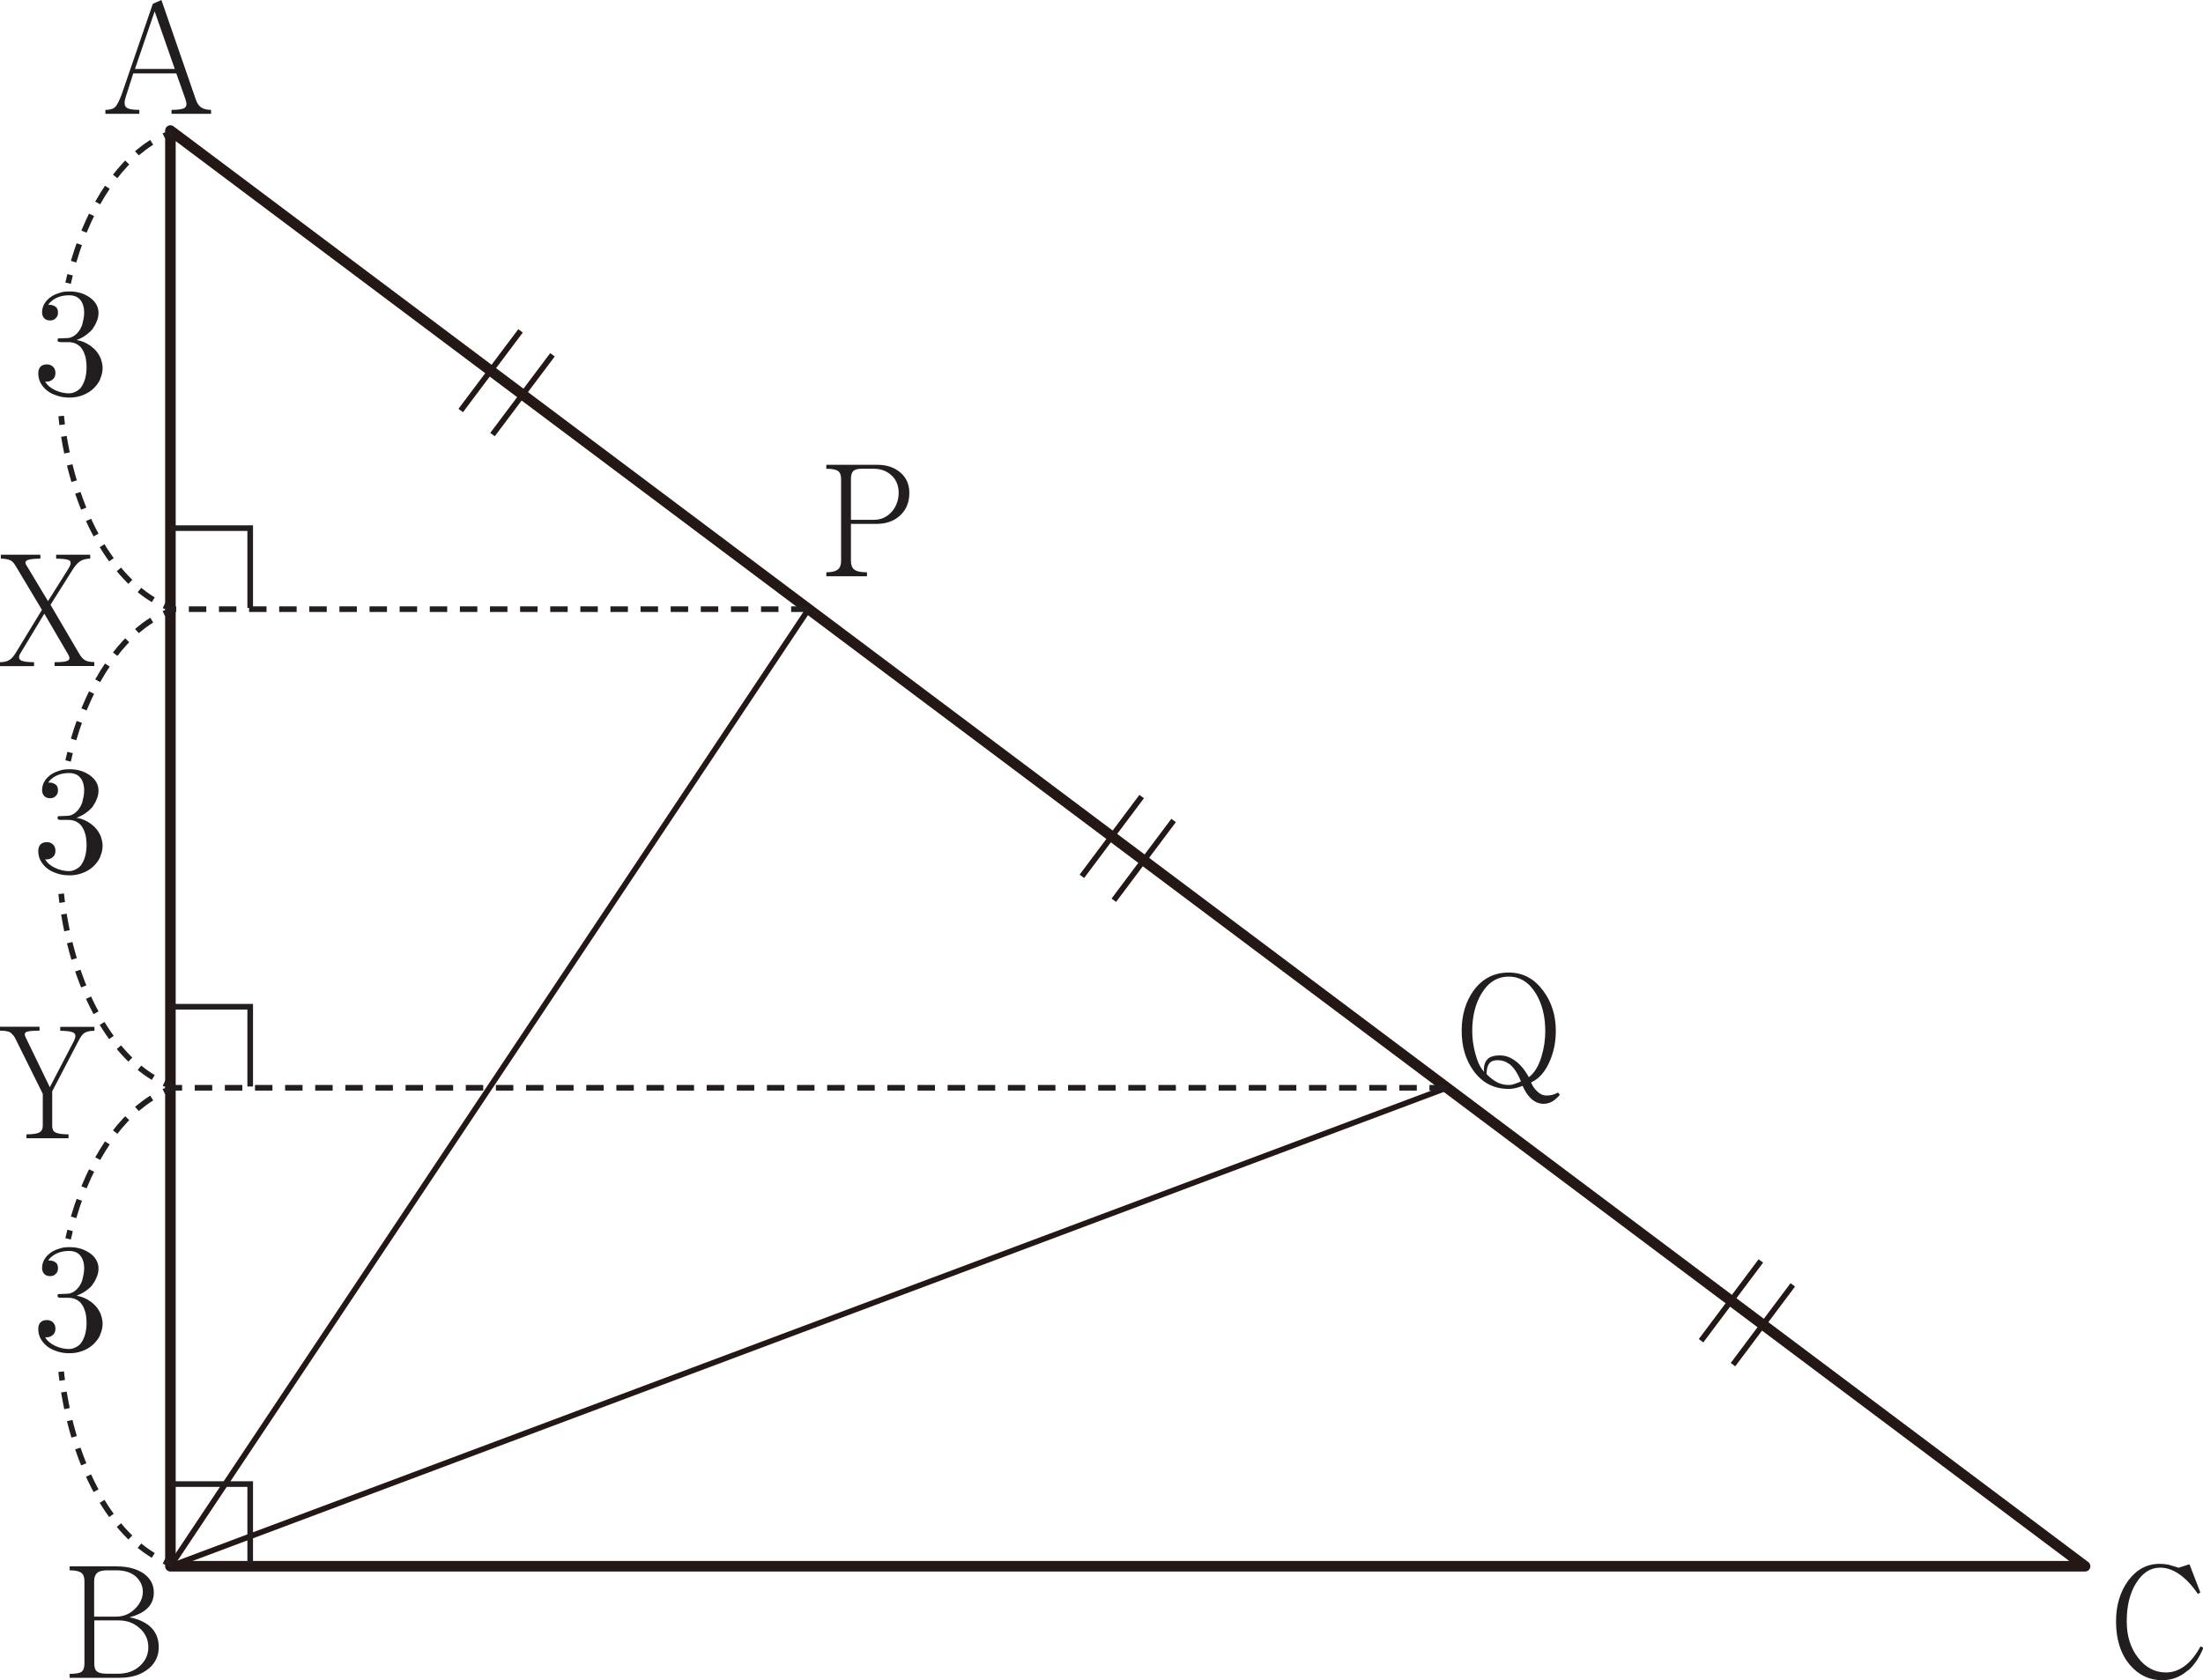 <?xml version="1.0" encoding="UTF-8"?>
<svg id="_레이어_1" data-name="레이어 1" xmlns="http://www.w3.org/2000/svg" width="156.55" height="119.43" viewBox="0 0 156.55 119.43">
  <polygon points="12.11 111.33 148.17 111.33 12.11 9.28 12.11 111.33" fill="none" stroke="#231815" stroke-linejoin="round" stroke-width=".75"/>
  <line x1="12.11" y1="111.33" x2="102.82" y2="77.32" fill="none" stroke="#231815" stroke-miterlimit="10" stroke-width=".4"/>
  <line x1="12.11" y1="111.33" x2="57.46" y2="43.3" fill="none" stroke="#231815" stroke-miterlimit="10" stroke-width=".4"/>
  <g>
    <line x1="39.26" y1="25.22" x2="35" y2="30.89" fill="none" stroke="#231815" stroke-miterlimit="10" stroke-width=".4"/>
    <line x1="36.99" y1="23.52" x2="32.74" y2="29.18" fill="none" stroke="#231815" stroke-miterlimit="10" stroke-width=".4"/>
  </g>
  <g>
    <line x1="83.4" y1="58.32" x2="79.15" y2="63.99" fill="none" stroke="#231815" stroke-miterlimit="10" stroke-width=".4"/>
    <line x1="81.13" y1="56.62" x2="76.88" y2="62.29" fill="none" stroke="#231815" stroke-miterlimit="10" stroke-width=".4"/>
  </g>
  <g>
    <line x1="127.4" y1="91.33" x2="123.15" y2="97" fill="none" stroke="#231815" stroke-miterlimit="10" stroke-width=".4"/>
    <line x1="125.13" y1="89.63" x2="120.88" y2="95.3" fill="none" stroke="#231815" stroke-miterlimit="10" stroke-width=".4"/>
  </g>
  <path d="M12.19,8.09v-.28c.48,0,.79-.05.93-.14.15-.11.17-.31.06-.61l-.65-1.84h-3.06l-.51,1.59c-.14.4-.14.67,0,.81.13.13.44.19.94.19v.28h-2.41v-.28c.31,0,.54-.06.68-.19.15-.14.31-.46.49-.95L10.86.27l.61-.27,2.43,7.03c.09.29.23.5.4.61.17.11.4.17.7.17v.28h-2.81ZM10.99.81l-1.4,4.09h2.83l-1.43-4.09Z" fill="#221e1f"/>
  <path d="M10.58,118.59c-.51.44-1.21.67-2.09.67h-3.54v-.28c.42,0,.7-.05.83-.14.14-.09.22-.29.22-.58v-5.88c0-.27-.07-.47-.22-.58-.16-.12-.44-.18-.83-.18v-.28h3.33c.82,0,1.47.18,1.96.53.46.34.69.78.69,1.33,0,.41-.13.76-.38,1.04-.29.32-.74.56-1.35.72.72.14,1.25.41,1.6.79.32.35.48.8.48,1.34,0,.59-.23,1.1-.69,1.5ZM9.71,112.11c-.35-.33-.83-.49-1.45-.49h-.65c-.32,0-.56.06-.7.18-.14.12-.22.32-.22.58v2.53h1.57c.53,0,.98-.19,1.36-.58.35-.36.53-.76.53-1.19,0-.39-.15-.73-.44-1.02ZM9.95,115.76c-.41-.39-.92-.58-1.51-.58h-1.74v3.07c0,.29.07.48.22.58.12.09.36.14.7.14h.75c.67,0,1.21-.2,1.61-.59.38-.36.56-.79.56-1.3s-.19-.95-.58-1.32Z" fill="#221e1f"/>
  <path d="M155.46,118.74c-.52.46-1.12.69-1.81.69-.91,0-1.67-.36-2.29-1.08-.66-.78-.99-1.81-.99-3.1,0-1.14.29-2.1.86-2.89.59-.8,1.34-1.2,2.24-1.2.21,0,.42.02.63.06.13.04.34.1.64.19l.06.03.79-.25.77,2-.17.11c-.35-.51-.7-.91-1.07-1.21-.53-.44-1.07-.66-1.62-.66-.68,0-1.24.36-1.7,1.09-.45.72-.67,1.63-.67,2.73,0,1.03.27,1.9.81,2.59.53.69,1.19,1.04,1.98,1.04.47,0,.9-.15,1.3-.44.43-.31.81-.78,1.15-1.41l.21.09c-.28.69-.64,1.23-1.09,1.62Z" fill="#221e1f"/>
  <path d="M63.93,36.67c-.42.38-.98.57-1.66.57h-1.8v2.64c0,.28.08.48.23.6.17.14.48.2.91.2v.28h-2.89v-.28c.39,0,.66-.07.82-.2.15-.12.23-.32.23-.6v-5.85c0-.27-.08-.46-.23-.56-.15-.1-.42-.15-.82-.15v-.28h3.64c.63,0,1.16.17,1.59.52.45.37.67.86.67,1.47,0,.69-.23,1.23-.68,1.63ZM63.4,33.84c-.33-.34-.77-.52-1.31-.52h-.85c-.28,0-.48.05-.59.15-.12.11-.18.29-.18.56v2.92h1.62c.54,0,.98-.21,1.32-.62.3-.37.45-.81.45-1.3s-.15-.87-.45-1.19Z" fill="#221e1f"/>
  <path d="M110.78,77.91c-.2.19-.36.32-.48.39-.19.11-.39.16-.62.16-.32,0-.62-.13-.89-.38-.23-.22-.43-.52-.59-.9-.17.07-.34.13-.53.17-.17.04-.32.05-.47.05-1.04,0-1.87-.43-2.49-1.29-.56-.77-.84-1.72-.84-2.84s.28-2.06.84-2.85c.63-.86,1.46-1.29,2.49-1.29s1.82.43,2.46,1.29c.6.8.9,1.75.9,2.85,0,.77-.14,1.49-.43,2.16-.32.75-.77,1.26-1.33,1.51.1.24.24.45.42.62.21.21.43.31.67.31.16,0,.29-.01.4-.04.13-.03.27-.09.43-.17l.13.17-.08.06ZM109.14,70.62c-.48-.8-1.13-1.2-1.93-1.2s-1.45.4-1.93,1.2c-.44.73-.66,1.62-.66,2.67,0,.51.07,1.03.21,1.57.16.61.37,1.05.63,1.32-.04-.44.07-.76.32-.96.19-.14.46-.2.82-.2.32,0,.65.1.97.31.41.27.77.68,1.07,1.24.4-.29.7-.79.91-1.5.17-.57.26-1.16.26-1.77,0-1.05-.22-1.93-.66-2.67ZM107.25,75.63c-.24-.18-.51-.27-.81-.27-.22,0-.38.04-.49.12-.21.15-.31.44-.31.87.27.28.54.48.81.61.24.11.49.16.76.16.14,0,.28-.02.43-.08.14-.04.29-.1.44-.17-.23-.59-.51-1-.83-1.25Z" fill="#221e1f"/>
  <polyline points="12.11 105.49 17.78 105.49 17.78 111.15" fill="none" stroke="#221e1f" stroke-miterlimit="10" stroke-width=".4"/>
  <polyline points="12.11 71.56 17.78 71.56 17.78 77.23" fill="none" stroke="#221e1f" stroke-miterlimit="10" stroke-width=".4"/>
  <line x1="57.46" y1="43.3" x2="12.11" y2="43.3" fill="none" stroke="#221e1f" stroke-dasharray="1.24 .9" stroke-miterlimit="10" stroke-width=".4"/>
  <line x1="102.82" y1="77.32" x2="12.11" y2="77.32" fill="none" stroke="#221e1f" stroke-dasharray="1.24 .9" stroke-miterlimit="10" stroke-width=".4"/>
  <path d="M3.88,47.35v-.28c.47,0,.77-.03.91-.1.17-.07.19-.22.06-.44l-1.7-2.91-1.67,2.77c-.16.24-.17.42-.02.53.14.1.46.15.96.15v.28H0v-.28c.3,0,.54-.06.71-.19.14-.09.29-.27.45-.54l1.82-2.99-1.89-3.16c-.1-.17-.21-.28-.31-.34-.17-.09-.41-.14-.72-.14v-.28h2.81v.28c-.41,0-.7.03-.88.09-.19.07-.23.19-.13.35l1.55,2.58,1.46-2.32c.17-.27.19-.46.08-.56-.12-.09-.44-.14-.96-.14v-.28h2.42v.28c-.28,0-.52.06-.71.18-.18.12-.36.32-.53.59l-1.58,2.51,2.04,3.48c.14.24.29.4.45.48.13.07.33.11.62.11v.28h-2.81Z" fill="#221e1f"/>
  <path d="M5.95,73.46c-.12.09-.26.3-.42.62l-1.82,3.49v2.46c0,.22.07.38.22.46.17.09.48.14.94.14v.28H1.88v-.28c.46,0,.77-.05.93-.14.15-.09.23-.24.23-.47v-2.27l-1.99-4.01c-.13-.19-.25-.32-.37-.38-.14-.06-.36-.1-.68-.1v-.28h2.81v.28c-.5,0-.82.03-.95.1-.12.06-.13.19-.03.39l1.71,3.53,1.72-3.3c.13-.26.13-.44,0-.55-.14-.11-.47-.16-.98-.16v-.28h2.43v.28c-.34,0-.59.06-.75.18Z" fill="#221e1f"/>
  <g>
    <g>
      <path d="M4.84,20.13c.05-.2.09-.4.14-.6" fill="none" stroke="#221e1f" stroke-miterlimit="10" stroke-width=".4"/>
      <path d="M5.23,18.6c1.21-4.14,3.37-7.32,5.98-8.73" fill="none" stroke="#221e1f" stroke-dasharray="1.31 .95" stroke-miterlimit="10" stroke-width=".4"/>
      <path d="M11.64,9.66c.19-.09.38-.16.57-.23" fill="none" stroke="#221e1f" stroke-miterlimit="10" stroke-width=".4"/>
    </g>
    <g>
      <path d="M12.22,43.27c-.19-.07-.38-.14-.57-.23" fill="none" stroke="#221e1f" stroke-miterlimit="10" stroke-width=".4"/>
      <path d="M10.89,42.63c-3.15-1.9-5.58-6.41-6.41-12.01" fill="none" stroke="#221e1f" stroke-dasharray="1.2 .87" stroke-miterlimit="10" stroke-width=".4"/>
      <path d="M4.42,30.19c-.03-.2-.05-.41-.07-.62" fill="none" stroke="#221e1f" stroke-miterlimit="10" stroke-width=".4"/>
    </g>
    <path d="M7.13,26.94c-.12.26-.28.48-.49.68-.22.21-.49.37-.79.48-.29.11-.59.16-.91.16-.16,0-.31-.01-.44-.03-.14-.02-.28-.05-.4-.09-.4-.12-.73-.31-.97-.58-.27-.29-.41-.63-.41-1.02,0-.2.05-.36.15-.47.11-.11.26-.17.46-.17.18,0,.33.06.44.17.12.11.17.27.17.45,0,.2-.07.36-.22.47-.14.11-.31.16-.51.13.13.24.36.45.7.61.32.15.66.23.99.23.15,0,.29-.03.43-.1.14-.06.26-.14.37-.25.16-.19.27-.42.35-.7.06-.23.1-.49.1-.77,0-.15,0-.28-.02-.4-.01-.13-.03-.24-.05-.34-.09-.35-.23-.62-.42-.79-.21-.19-.48-.29-.81-.29h-.52c-.07,0-.13,0-.16-.02-.05-.02-.08-.06-.08-.12s.01-.1.04-.12c.02,0,.06-.01.12-.01.09,0,.2,0,.31-.01.12,0,.24-.01.35-.02.21-.04.4-.15.58-.34.16-.17.27-.37.35-.59.04-.18.08-.33.1-.44.03-.16.04-.3.04-.44,0-.2-.03-.38-.08-.53-.06-.19-.16-.34-.28-.45-.1-.09-.22-.16-.35-.19-.11-.04-.23-.05-.37-.05-.12,0-.25.01-.38.03-.12.02-.25.05-.38.1-.15.06-.29.13-.41.23-.13.09-.23.2-.3.32h.18c.17.03.29.09.38.17.09.09.13.21.13.38s-.05.3-.16.4c-.1.11-.23.16-.4.16-.18,0-.32-.05-.42-.16-.1-.11-.15-.24-.15-.41,0-.33.12-.62.36-.88.21-.22.48-.39.82-.49.12-.04.24-.08.38-.1.13-.01.27-.02.41-.02.25,0,.5.03.74.1.25.07.46.18.66.31.19.14.35.29.46.47.12.2.18.41.18.63,0,.21-.04.42-.13.62-.07.19-.18.37-.31.56-.14.16-.31.31-.51.45-.19.13-.39.23-.61.31.38.06.72.21,1.03.44.31.23.54.52.69.88.04.11.06.22.09.32.03.12.04.24.04.34,0,.27-.06.54-.18.8Z" fill="#221e1f"/>
  </g>
  <g>
    <g>
      <path d="M4.84,54.09c.05-.2.09-.4.14-.6" fill="none" stroke="#221e1f" stroke-miterlimit="10" stroke-width=".4"/>
      <path d="M5.23,52.56c1.21-4.14,3.37-7.32,5.98-8.73" fill="none" stroke="#221e1f" stroke-dasharray="1.31 .95" stroke-miterlimit="10" stroke-width=".4"/>
      <path d="M11.64,43.62c.19-.09.38-.16.57-.23" fill="none" stroke="#221e1f" stroke-miterlimit="10" stroke-width=".4"/>
    </g>
    <g>
      <path d="M12.22,77.23c-.19-.07-.38-.14-.57-.23" fill="none" stroke="#221e1f" stroke-miterlimit="10" stroke-width=".4"/>
      <path d="M10.89,76.59c-3.15-1.9-5.58-6.41-6.41-12.01" fill="none" stroke="#221e1f" stroke-dasharray="1.2 .87" stroke-miterlimit="10" stroke-width=".4"/>
      <path d="M4.42,64.15c-.03-.2-.05-.41-.07-.62" fill="none" stroke="#221e1f" stroke-miterlimit="10" stroke-width=".4"/>
    </g>
    <path d="M7.13,60.9c-.12.26-.28.48-.49.68-.22.21-.49.37-.79.48-.29.11-.59.16-.91.16-.16,0-.31-.01-.44-.03-.14-.02-.28-.05-.4-.09-.4-.12-.73-.31-.97-.58-.27-.29-.41-.63-.41-1.02,0-.2.05-.36.15-.47.11-.11.26-.17.46-.17.18,0,.33.06.44.17.12.11.17.27.17.45,0,.2-.07.36-.22.47-.14.11-.31.16-.51.13.13.24.36.45.7.61.32.15.66.23.99.23.15,0,.29-.03.43-.1.14-.06.26-.14.37-.25.16-.19.27-.42.35-.7.06-.23.1-.49.1-.77,0-.15,0-.28-.02-.4-.01-.13-.03-.24-.05-.34-.09-.35-.23-.62-.42-.79-.21-.19-.48-.29-.81-.29h-.52c-.07,0-.13,0-.16-.02-.05-.02-.08-.06-.08-.12s.01-.1.04-.12c.02,0,.06-.01.12-.01.09,0,.2,0,.31-.01.12,0,.24-.01.35-.02.21-.04.4-.15.58-.34.16-.17.27-.37.35-.59.04-.18.08-.33.1-.44.03-.16.04-.3.04-.44,0-.2-.03-.38-.08-.53-.06-.19-.16-.34-.28-.45-.1-.09-.22-.16-.35-.19-.11-.04-.23-.05-.37-.05-.12,0-.25.01-.38.03-.12.02-.25.05-.38.1-.15.06-.29.13-.41.23-.13.09-.23.2-.3.32h.18c.17.03.29.09.38.17.09.09.13.21.13.38s-.05.3-.16.4c-.1.11-.23.16-.4.16-.18,0-.32-.05-.42-.16-.1-.11-.15-.24-.15-.41,0-.33.12-.62.36-.88.21-.22.48-.39.82-.49.12-.04.24-.08.38-.1.13-.01.27-.02.41-.02.25,0,.5.03.74.1.25.07.46.18.66.31.19.14.35.29.46.47.12.2.18.41.18.63,0,.21-.04.42-.13.62-.07.19-.18.37-.31.56-.14.16-.31.31-.51.45-.19.13-.39.23-.61.31.38.06.72.21,1.03.44.31.23.54.52.69.88.04.11.06.22.09.32.03.12.04.24.04.34,0,.27-.06.54-.18.8Z" fill="#221e1f"/>
  </g>
  <g>
    <g>
      <path d="M4.84,88.06c.05-.2.09-.4.14-.6" fill="none" stroke="#221e1f" stroke-miterlimit="10" stroke-width=".4"/>
      <path d="M5.23,86.53c1.21-4.14,3.37-7.32,5.98-8.73" fill="none" stroke="#221e1f" stroke-dasharray="1.31 .95" stroke-miterlimit="10" stroke-width=".4"/>
      <path d="M11.64,77.59c.19-.09.38-.16.57-.23" fill="none" stroke="#221e1f" stroke-miterlimit="10" stroke-width=".4"/>
    </g>
    <g>
      <path d="M12.22,111.2c-.19-.07-.38-.14-.57-.23" fill="none" stroke="#221e1f" stroke-miterlimit="10" stroke-width=".4"/>
      <path d="M10.89,110.56c-3.15-1.9-5.58-6.41-6.41-12.01" fill="none" stroke="#221e1f" stroke-dasharray="1.2 .87" stroke-miterlimit="10" stroke-width=".4"/>
      <path d="M4.42,98.12c-.03-.2-.05-.41-.07-.62" fill="none" stroke="#221e1f" stroke-miterlimit="10" stroke-width=".4"/>
    </g>
    <path d="M7.13,94.87c-.12.26-.28.48-.49.68-.22.21-.49.37-.79.48-.29.11-.59.16-.91.16-.16,0-.31-.01-.44-.03-.14-.02-.28-.05-.4-.09-.4-.12-.73-.31-.97-.58-.27-.29-.41-.63-.41-1.02,0-.2.05-.36.15-.47.11-.11.26-.17.46-.17.18,0,.33.06.44.17.12.12.17.27.17.45,0,.2-.07.36-.22.47-.14.11-.31.16-.51.13.13.24.36.45.7.61.32.15.66.23.99.23.15,0,.29-.03.43-.1.14-.06.26-.14.37-.25.16-.19.27-.42.35-.7.06-.23.1-.49.1-.77,0-.15,0-.28-.02-.4-.01-.13-.03-.24-.05-.34-.09-.35-.23-.62-.42-.79-.21-.19-.48-.29-.81-.29h-.52c-.07,0-.13,0-.16-.02-.05-.02-.08-.06-.08-.12s.01-.1.04-.12c.02,0,.06-.01.12-.01.09,0,.2,0,.31-.01.12,0,.24-.01.35-.02.21-.04.4-.15.58-.34.16-.17.27-.37.35-.59.04-.18.08-.33.1-.44.03-.16.04-.3.04-.44,0-.2-.03-.38-.08-.53-.06-.19-.16-.34-.28-.45-.1-.09-.22-.16-.35-.19-.11-.04-.23-.05-.37-.05-.12,0-.25.01-.38.03-.12.02-.25.05-.38.1-.15.06-.29.13-.41.23-.13.09-.23.2-.3.32h.18c.17.03.29.09.38.17.09.09.13.21.13.38s-.05.3-.16.4c-.1.11-.23.16-.4.16-.18,0-.32-.05-.42-.16-.1-.11-.15-.24-.15-.41,0-.33.12-.62.36-.88.21-.22.48-.39.82-.49.12-.04.24-.08.38-.1.13-.01.27-.02.41-.02.25,0,.5.03.74.1.25.07.46.18.66.31s.35.29.46.47c.12.2.18.41.18.63,0,.21-.04.42-.13.62-.07.19-.18.37-.31.56-.14.17-.31.32-.51.45-.19.13-.39.23-.61.31.38.06.72.21,1.03.44.31.23.54.52.69.88.04.11.06.22.09.32.03.12.04.24.04.34,0,.27-.06.54-.18.8Z" fill="#221e1f"/>
  </g>
  <polyline points="12.11 37.54 17.78 37.54 17.78 43.21" fill="none" stroke="#221e1f" stroke-miterlimit="10" stroke-width=".4"/>
</svg>